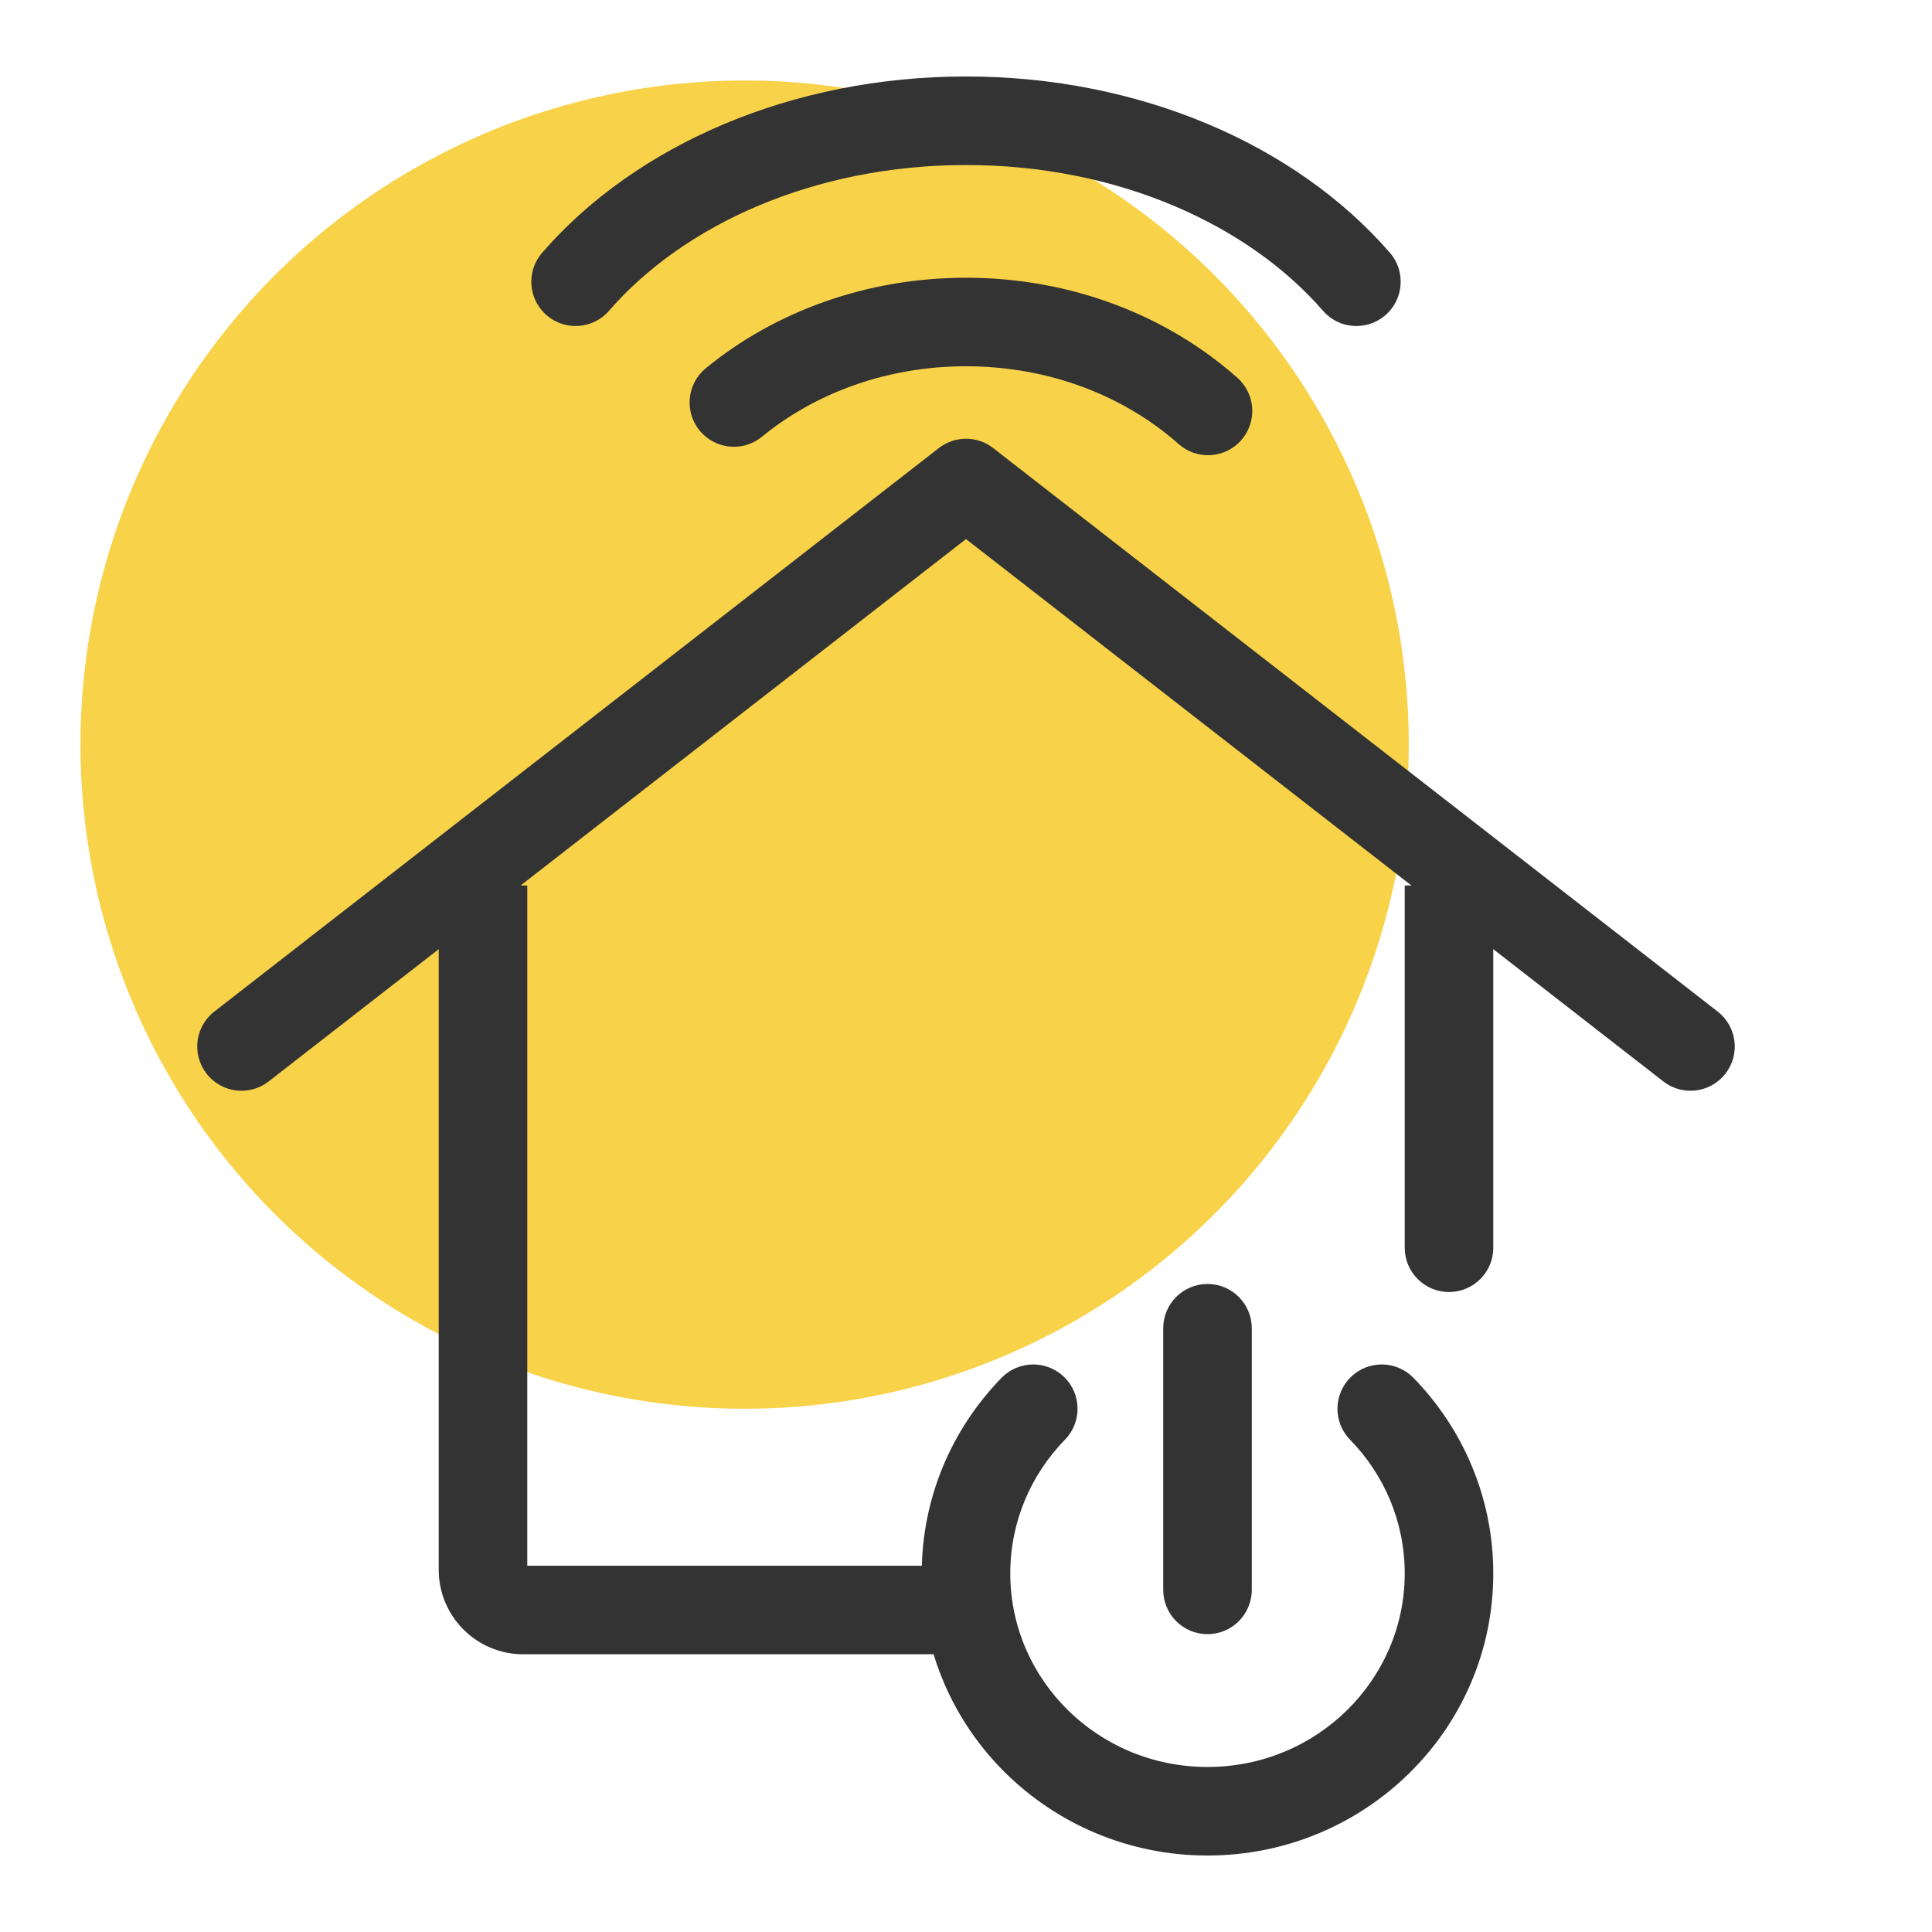 <svg width="48" height="48" viewBox="0 0 48 48" fill="none" xmlns="http://www.w3.org/2000/svg">
<circle cx="18.5" cy="18.5" r="16.5" fill="#F8D249"/>
<path fill-rule="evenodd" clip-rule="evenodd" d="M30 31.9C30.607 31.9 31.1 32.392 31.1 33V39.5C31.1 40.107 30.607 40.6 30 40.6C29.392 40.6 28.9 40.107 28.9 39.5V33C28.9 32.392 29.392 31.9 30 31.9Z" fill="#333333"/>
<path fill-rule="evenodd" clip-rule="evenodd" d="M26.439 34.212C26.874 34.636 26.883 35.333 26.459 35.768C25.614 36.634 25.1 37.804 25.1 39.091C25.1 41.731 27.278 43.9 30 43.9C32.722 43.9 34.9 41.731 34.9 39.091C34.9 37.804 34.386 36.634 33.541 35.768C33.117 35.333 33.126 34.636 33.561 34.212C33.996 33.788 34.692 33.797 35.117 34.232C36.342 35.489 37.1 37.203 37.1 39.091C37.1 42.978 33.905 46.1 30 46.1C26.095 46.1 22.9 42.978 22.9 39.091C22.9 37.203 23.658 35.489 24.883 34.232C25.308 33.797 26.004 33.788 26.439 34.212Z" fill="#333333"/>
<path fill-rule="evenodd" clip-rule="evenodd" d="M10.9 39V22H13.1V38.9H24V41.1H13C11.84 41.1 10.9 40.16 10.9 39ZM37.1 22V31C37.1 31.607 36.608 32.1 36 32.1C35.392 32.1 34.9 31.607 34.9 31V22H37.1Z" fill="#333333"/>
<path fill-rule="evenodd" clip-rule="evenodd" d="M23.325 11.132C23.722 10.823 24.278 10.823 24.675 11.132L42.675 25.132C43.155 25.505 43.241 26.196 42.868 26.675C42.495 27.155 41.804 27.241 41.325 26.868L24 13.393L6.675 26.868C6.196 27.241 5.505 27.155 5.132 26.675C4.759 26.196 4.845 25.505 5.325 25.132L23.325 11.132Z" fill="#333333"/>
<path fill-rule="evenodd" clip-rule="evenodd" d="M24 4.1C20.226 4.1 16.985 5.584 15.131 7.721C14.733 8.18 14.039 8.229 13.58 7.831C13.121 7.433 13.071 6.738 13.47 6.279C15.801 3.592 19.686 1.9 24 1.9C28.314 1.9 32.199 3.592 34.531 6.279C34.929 6.738 34.879 7.433 34.42 7.831C33.962 8.229 33.267 8.18 32.869 7.721C31.015 5.584 27.774 4.1 24 4.1Z" fill="#333333"/>
<path fill-rule="evenodd" clip-rule="evenodd" d="M24 9.1C22.022 9.1 20.243 9.774 18.93 10.851C18.461 11.236 17.767 11.167 17.382 10.697C16.997 10.228 17.066 9.535 17.535 9.149C19.249 7.744 21.524 6.9 24 6.9C26.612 6.9 29.001 7.839 30.743 9.387C31.197 9.79 31.238 10.486 30.835 10.94C30.431 11.394 29.736 11.435 29.282 11.032C27.952 9.85 26.087 9.1 24 9.1Z" fill="#333333"/>
</svg>
